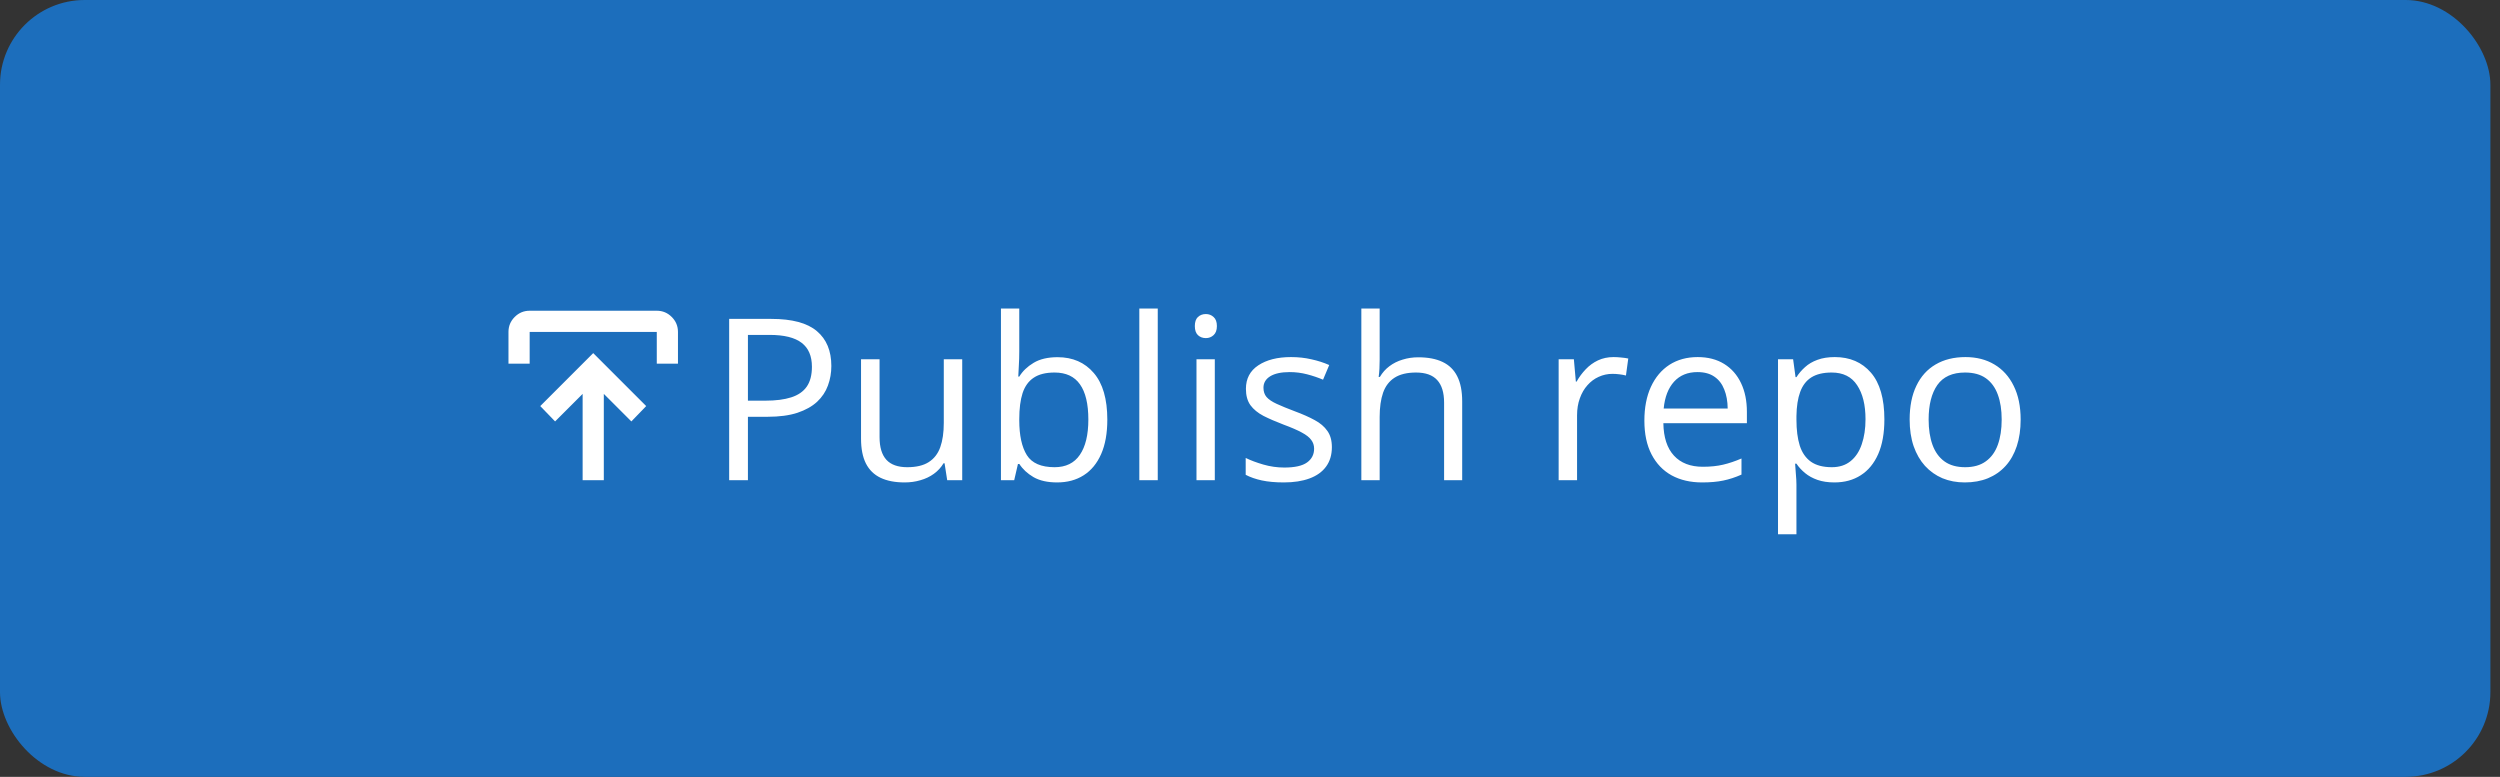 <svg width="177" height="55" viewBox="0 0 177 55" fill="none" xmlns="http://www.w3.org/2000/svg">
<rect x="0" y="0" width="177" height="55" fill="#333333" stroke="none"/>
<rect width="176.32" height="55" rx="6" fill="#1C6EBC"/>
<path d="M41.25 34V27.887L39.3 29.837L38.25 28.75L42 25L45.75 28.75L44.7 29.837L42.75 27.887V34H41.25ZM36 25.75V23.5C36 23.087 36.147 22.734 36.441 22.441C36.734 22.147 37.087 22 37.5 22H46.5C46.913 22 47.266 22.147 47.559 22.441C47.853 22.734 48 23.087 48 23.5V25.75H46.5V23.5H37.5V25.75H36Z" fill="white"/>
<path d="M54.609 22.578C56.083 22.578 57.159 22.867 57.836 23.445C58.518 24.018 58.859 24.841 58.859 25.914C58.859 26.398 58.779 26.859 58.617 27.297C58.461 27.729 58.206 28.112 57.852 28.445C57.497 28.773 57.031 29.034 56.453 29.227C55.88 29.414 55.177 29.508 54.344 29.508H52.953V34H51.625V22.578H54.609ZM54.484 23.711H52.953V28.367H54.195C54.925 28.367 55.531 28.289 56.016 28.133C56.505 27.977 56.872 27.724 57.117 27.375C57.362 27.021 57.484 26.552 57.484 25.969C57.484 25.208 57.242 24.643 56.758 24.273C56.273 23.898 55.516 23.711 54.484 23.711ZM68.125 25.438V34H67.062L66.875 32.797H66.805C66.628 33.094 66.398 33.344 66.117 33.547C65.836 33.75 65.518 33.901 65.164 34C64.815 34.104 64.443 34.156 64.047 34.156C63.37 34.156 62.802 34.047 62.344 33.828C61.885 33.609 61.539 33.271 61.305 32.812C61.075 32.354 60.961 31.766 60.961 31.047V25.438H62.273V30.953C62.273 31.667 62.435 32.2 62.758 32.555C63.081 32.904 63.573 33.078 64.234 33.078C64.87 33.078 65.375 32.958 65.75 32.719C66.13 32.479 66.404 32.128 66.57 31.664C66.737 31.195 66.82 30.622 66.82 29.945V25.438H68.125ZM72.164 21.844V24.883C72.164 25.232 72.154 25.57 72.133 25.898C72.117 26.227 72.104 26.482 72.094 26.664H72.164C72.398 26.279 72.737 25.953 73.18 25.688C73.622 25.422 74.188 25.289 74.875 25.289C75.948 25.289 76.802 25.662 77.438 26.406C78.078 27.146 78.398 28.247 78.398 29.711C78.398 30.674 78.253 31.487 77.961 32.148C77.669 32.81 77.258 33.31 76.727 33.648C76.195 33.987 75.568 34.156 74.844 34.156C74.167 34.156 73.609 34.031 73.172 33.781C72.74 33.526 72.406 33.216 72.172 32.852H72.07L71.805 34H70.867V21.844H72.164ZM74.664 26.375C74.044 26.375 73.552 26.497 73.188 26.742C72.823 26.982 72.56 27.346 72.398 27.836C72.242 28.32 72.164 28.935 72.164 29.68V29.75C72.164 30.828 72.344 31.654 72.703 32.227C73.062 32.794 73.716 33.078 74.664 33.078C75.461 33.078 76.057 32.786 76.453 32.203C76.854 31.62 77.055 30.787 77.055 29.703C77.055 28.599 76.857 27.768 76.461 27.211C76.07 26.654 75.471 26.375 74.664 26.375ZM81.969 34H80.664V21.844H81.969V34ZM86.008 25.438V34H84.711V25.438H86.008ZM85.375 22.234C85.588 22.234 85.771 22.305 85.922 22.445C86.078 22.581 86.156 22.794 86.156 23.086C86.156 23.372 86.078 23.586 85.922 23.727C85.771 23.867 85.588 23.938 85.375 23.938C85.151 23.938 84.963 23.867 84.812 23.727C84.667 23.586 84.594 23.372 84.594 23.086C84.594 22.794 84.667 22.581 84.812 22.445C84.963 22.305 85.151 22.234 85.375 22.234ZM94.297 31.656C94.297 32.203 94.159 32.664 93.883 33.039C93.612 33.409 93.221 33.688 92.711 33.875C92.206 34.062 91.602 34.156 90.898 34.156C90.299 34.156 89.781 34.109 89.344 34.016C88.906 33.922 88.523 33.789 88.195 33.617V32.422C88.544 32.594 88.961 32.75 89.445 32.891C89.93 33.031 90.424 33.102 90.93 33.102C91.669 33.102 92.206 32.982 92.539 32.742C92.872 32.503 93.039 32.177 93.039 31.766C93.039 31.531 92.971 31.326 92.836 31.148C92.706 30.966 92.484 30.792 92.172 30.625C91.859 30.453 91.427 30.266 90.875 30.062C90.328 29.854 89.854 29.648 89.453 29.445C89.057 29.237 88.75 28.984 88.531 28.688C88.318 28.391 88.211 28.005 88.211 27.531C88.211 26.807 88.503 26.253 89.086 25.867C89.674 25.477 90.445 25.281 91.398 25.281C91.914 25.281 92.396 25.333 92.844 25.438C93.297 25.537 93.719 25.672 94.109 25.844L93.672 26.883C93.318 26.732 92.94 26.604 92.539 26.5C92.138 26.396 91.729 26.344 91.312 26.344C90.713 26.344 90.253 26.443 89.93 26.641C89.612 26.838 89.453 27.109 89.453 27.453C89.453 27.719 89.526 27.938 89.672 28.109C89.823 28.281 90.062 28.443 90.391 28.594C90.719 28.745 91.151 28.922 91.688 29.125C92.224 29.323 92.688 29.529 93.078 29.742C93.469 29.951 93.768 30.206 93.977 30.508C94.19 30.805 94.297 31.188 94.297 31.656ZM97.68 21.844V25.477C97.68 25.685 97.674 25.896 97.664 26.109C97.654 26.318 97.635 26.51 97.609 26.688H97.695C97.872 26.385 98.096 26.133 98.367 25.93C98.643 25.721 98.956 25.565 99.305 25.461C99.654 25.352 100.023 25.297 100.414 25.297C101.102 25.297 101.674 25.406 102.133 25.625C102.596 25.844 102.943 26.182 103.172 26.641C103.406 27.099 103.523 27.693 103.523 28.422V34H102.242V28.508C102.242 27.794 102.078 27.26 101.75 26.906C101.427 26.552 100.93 26.375 100.258 26.375C99.622 26.375 99.115 26.497 98.734 26.742C98.359 26.982 98.088 27.336 97.922 27.805C97.76 28.273 97.68 28.846 97.68 29.523V34H96.383V21.844H97.68ZM114.242 25.281C114.414 25.281 114.594 25.292 114.781 25.312C114.969 25.328 115.135 25.352 115.281 25.383L115.117 26.586C114.977 26.549 114.82 26.521 114.648 26.5C114.477 26.479 114.315 26.469 114.164 26.469C113.82 26.469 113.495 26.539 113.188 26.68C112.885 26.815 112.62 27.013 112.391 27.273C112.161 27.529 111.982 27.838 111.852 28.203C111.721 28.562 111.656 28.963 111.656 29.406V34H110.352V25.438H111.43L111.57 27.016H111.625C111.802 26.698 112.016 26.409 112.266 26.148C112.516 25.883 112.805 25.672 113.133 25.516C113.466 25.359 113.836 25.281 114.242 25.281ZM120.195 25.281C120.924 25.281 121.549 25.443 122.07 25.766C122.591 26.088 122.99 26.542 123.266 27.125C123.542 27.703 123.68 28.38 123.68 29.156V29.961H117.766C117.781 30.966 118.031 31.732 118.516 32.258C119 32.784 119.682 33.047 120.562 33.047C121.104 33.047 121.583 32.997 122 32.898C122.417 32.8 122.849 32.654 123.297 32.461V33.602C122.865 33.794 122.435 33.935 122.008 34.023C121.586 34.112 121.086 34.156 120.508 34.156C119.685 34.156 118.966 33.99 118.352 33.656C117.742 33.318 117.268 32.823 116.93 32.172C116.591 31.521 116.422 30.724 116.422 29.781C116.422 28.859 116.576 28.062 116.883 27.391C117.195 26.713 117.633 26.193 118.195 25.828C118.763 25.463 119.43 25.281 120.195 25.281ZM120.18 26.344C119.487 26.344 118.935 26.57 118.523 27.023C118.112 27.477 117.867 28.109 117.789 28.922H122.32C122.315 28.412 122.234 27.963 122.078 27.578C121.927 27.188 121.695 26.885 121.383 26.672C121.07 26.453 120.669 26.344 120.18 26.344ZM129.906 25.281C130.974 25.281 131.826 25.648 132.461 26.383C133.096 27.117 133.414 28.221 133.414 29.695C133.414 30.669 133.268 31.487 132.977 32.148C132.685 32.81 132.273 33.31 131.742 33.648C131.216 33.987 130.594 34.156 129.875 34.156C129.422 34.156 129.023 34.096 128.68 33.977C128.336 33.857 128.042 33.695 127.797 33.492C127.552 33.289 127.349 33.068 127.188 32.828H127.094C127.109 33.031 127.128 33.276 127.148 33.562C127.174 33.849 127.188 34.099 127.188 34.312V37.828H125.883V25.438H126.953L127.125 26.703H127.188C127.354 26.443 127.557 26.206 127.797 25.992C128.036 25.773 128.328 25.602 128.672 25.477C129.021 25.346 129.432 25.281 129.906 25.281ZM129.68 26.375C129.086 26.375 128.607 26.49 128.242 26.719C127.883 26.948 127.62 27.292 127.453 27.75C127.286 28.203 127.198 28.773 127.188 29.461V29.711C127.188 30.435 127.266 31.047 127.422 31.547C127.583 32.047 127.846 32.427 128.211 32.688C128.581 32.948 129.076 33.078 129.695 33.078C130.227 33.078 130.669 32.935 131.023 32.648C131.378 32.362 131.641 31.963 131.812 31.453C131.99 30.938 132.078 30.346 132.078 29.68C132.078 28.669 131.88 27.867 131.484 27.273C131.094 26.674 130.492 26.375 129.68 26.375ZM143.062 29.703C143.062 30.406 142.971 31.034 142.789 31.586C142.607 32.138 142.344 32.604 142 32.984C141.656 33.365 141.24 33.656 140.75 33.859C140.266 34.057 139.716 34.156 139.102 34.156C138.529 34.156 138.003 34.057 137.523 33.859C137.049 33.656 136.638 33.365 136.289 32.984C135.945 32.604 135.677 32.138 135.484 31.586C135.297 31.034 135.203 30.406 135.203 29.703C135.203 28.766 135.362 27.969 135.68 27.312C135.997 26.651 136.451 26.148 137.039 25.805C137.633 25.456 138.339 25.281 139.156 25.281C139.938 25.281 140.62 25.456 141.203 25.805C141.792 26.154 142.247 26.659 142.57 27.32C142.898 27.977 143.062 28.771 143.062 29.703ZM136.547 29.703C136.547 30.391 136.638 30.987 136.82 31.492C137.003 31.997 137.284 32.388 137.664 32.664C138.044 32.94 138.534 33.078 139.133 33.078C139.727 33.078 140.214 32.94 140.594 32.664C140.979 32.388 141.263 31.997 141.445 31.492C141.628 30.987 141.719 30.391 141.719 29.703C141.719 29.021 141.628 28.432 141.445 27.938C141.263 27.438 140.982 27.052 140.602 26.781C140.221 26.51 139.729 26.375 139.125 26.375C138.234 26.375 137.581 26.669 137.164 27.258C136.753 27.846 136.547 28.662 136.547 29.703Z" fill="white"/>
</svg>
